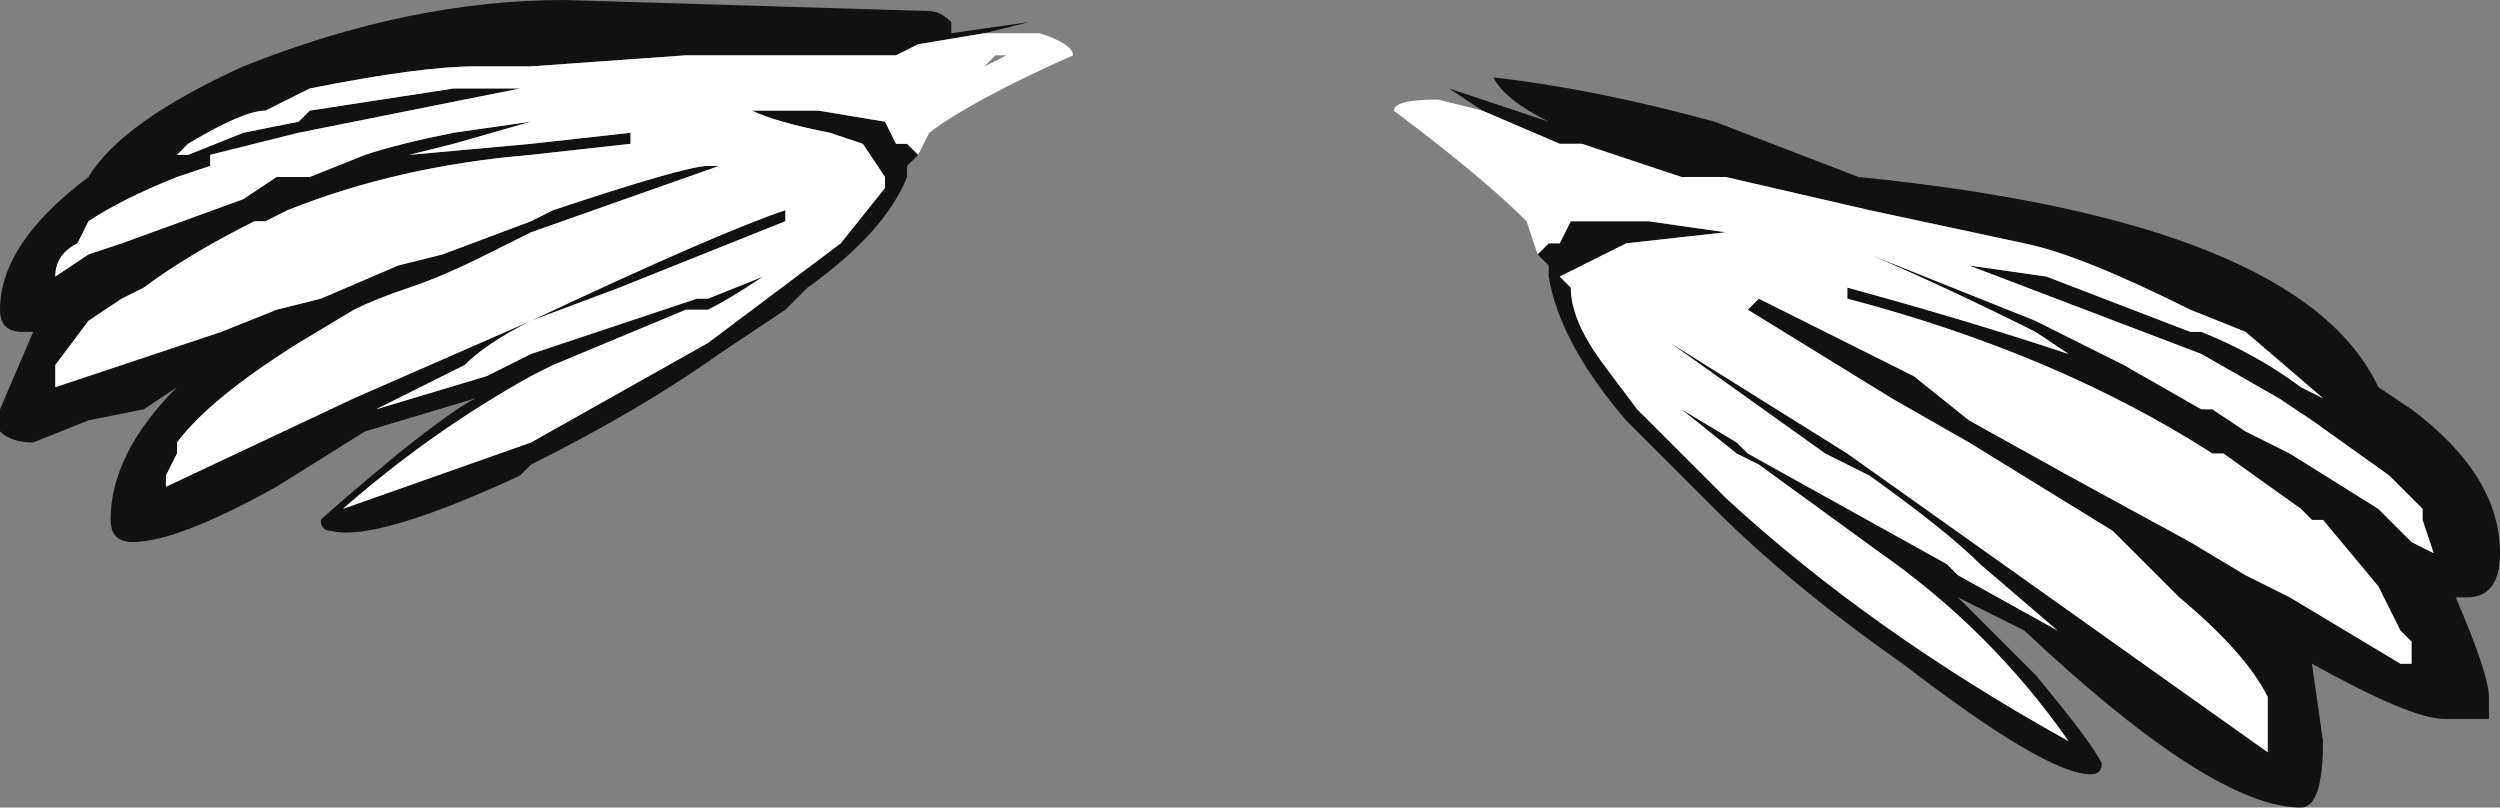 <?xml version="1.0" encoding="UTF-8" standalone="no"?>
<svg xmlns:ffdec="https://www.free-decompiler.com/flash" xmlns:xlink="http://www.w3.org/1999/xlink" ffdec:objectType="frame" height="25.55px" width="79.1px" xmlns="http://www.w3.org/2000/svg">
  <rect width="100%" height="100%" fill="#808080" stroke="none"/>
  <g transform="matrix(1.0, 0.0, 0.0, 1.0, 0.0, 0.0)">
    <use ffdec:characterId="1127" height="3.65" transform="matrix(7.0, 0.0, 0.0, 7.0, 0.0, 0.0)" width="11.3" xlink:href="#shape0"/>
  </g>
  <defs>
    <g id="shape0" transform="matrix(1.0, 0.0, 0.0, 1.0, 0.0, 0.0)">
      <path d="M6.95 1.15 L7.0 1.1 7.05 1.1 7.1 1.0 7.45 1.0 7.8 1.05 7.35 1.1 7.05 1.25 7.1 1.3 Q7.1 1.45 7.25 1.65 L7.4 1.85 7.8 2.25 Q8.45 2.85 9.35 3.35 9.0 2.85 8.5 2.5 L7.95 2.1 7.85 2.05 7.6 1.85 7.85 2.0 7.9 2.05 8.8 2.55 8.85 2.6 9.3 2.85 8.95 2.55 Q8.8 2.4 8.45 2.15 L8.25 2.05 7.55 1.55 8.35 2.05 10.25 3.4 10.25 3.15 Q10.15 2.95 9.85 2.7 L9.55 2.4 8.9 2.0 8.55 1.8 7.9 1.4 Q7.9 1.35 7.9 1.4 L7.95 1.35 Q8.05 1.4 8.65 1.7 L8.9 1.9 9.35 2.15 9.9 2.45 10.15 2.6 10.35 2.7 10.85 3.0 10.9 3.0 10.9 2.9 10.85 2.85 10.75 2.65 10.5 2.35 10.45 2.35 10.4 2.3 10.05 2.05 10.0 2.05 Q9.3 1.6 8.35 1.35 L8.35 1.3 Q8.9 1.45 9.35 1.6 L9.2 1.5 Q8.8 1.3 8.45 1.15 L9.2 1.45 9.6 1.65 9.95 1.85 10.0 1.85 10.15 1.95 10.35 2.05 10.75 2.3 10.9 2.45 11.0 2.5 10.95 2.35 10.95 2.3 10.8 2.15 10.45 1.9 10.3 1.8 9.95 1.6 8.9 1.2 9.25 1.25 9.9 1.5 9.95 1.5 Q10.2 1.6 10.4 1.75 L10.5 1.8 10.15 1.5 9.9 1.4 Q9.4 1.15 9.15 1.1 L8.45 0.95 7.8 0.8 7.6 0.8 7.15 0.65 7.05 0.65 6.7 0.5 6.55 0.4 7.0 0.55 Q6.8 0.45 6.75 0.35 7.2 0.4 7.75 0.55 L8.4 0.8 Q10.4 1.0 10.75 1.75 L10.9 1.85 Q11.3 2.15 11.3 2.5 11.3 2.7 11.15 2.7 L11.1 2.7 Q11.25 3.05 11.25 3.15 L11.25 3.25 11.05 3.25 Q10.9 3.25 10.45 3.0 L10.5 3.35 Q10.5 3.65 10.4 3.65 10.0 3.65 9.15 2.85 L8.85 2.7 9.2 3.05 Q9.45 3.35 9.5 3.45 9.5 3.5 9.45 3.5 9.25 3.5 8.6 3.0 8.1 2.65 7.75 2.3 L7.35 1.9 Q7.05 1.55 7.0 1.25 L7.0 1.2 6.95 1.15 M4.15 0.7 L4.1 0.75 4.1 0.8 Q4.0 1.05 3.65 1.3 L3.55 1.4 3.25 1.6 Q2.9 1.85 2.4 2.1 L2.35 2.15 Q1.7 2.45 1.5 2.4 1.45 2.4 1.45 2.35 1.5 2.3 1.8 2.05 2.05 1.85 2.15 1.8 L1.65 1.95 1.25 2.2 Q0.8 2.45 0.6 2.45 0.5 2.45 0.5 2.35 0.5 2.05 0.8 1.75 L0.65 1.85 0.4 1.9 0.15 2.0 Q0.05 2.0 0.0 1.95 L0.0 1.85 0.15 1.5 0.1 1.5 Q0.0 1.5 0.0 1.4 0.0 1.1 0.4 0.8 0.55 0.55 1.1 0.3 1.85 0.0 2.55 0.0 L4.2 0.05 Q4.25 0.05 4.3 0.1 L4.3 0.15 4.65 0.1 4.45 0.15 4.15 0.2 4.05 0.25 3.1 0.25 2.4 0.3 2.15 0.3 Q1.9 0.3 1.4 0.4 L1.2 0.5 Q1.1 0.5 0.85 0.65 L0.8 0.7 0.85 0.7 1.1 0.6 1.35 0.55 1.4 0.5 2.05 0.4 2.35 0.4 1.35 0.6 0.95 0.7 0.95 0.75 0.8 0.8 Q0.55 0.9 0.4 1.0 L0.35 1.1 Q0.25 1.15 0.25 1.25 L0.4 1.15 0.55 1.1 1.1 0.9 1.25 0.8 1.4 0.8 1.65 0.7 Q1.8 0.65 2.05 0.6 L2.4 0.55 2.05 0.65 1.85 0.7 2.4 0.65 2.85 0.6 2.85 0.65 2.4 0.7 Q1.8 0.75 1.3 0.95 L1.2 1.0 1.15 1.0 Q0.85 1.15 0.65 1.3 L0.55 1.35 0.4 1.45 0.25 1.65 0.25 1.75 1.0 1.5 1.25 1.4 1.45 1.35 1.8 1.2 2.0 1.15 2.4 1.0 2.5 0.95 Q3.1 0.75 3.2 0.75 L3.25 0.75 2.4 1.05 2.2 1.15 Q2.0 1.25 1.85 1.3 1.7 1.35 1.6 1.4 L1.35 1.55 Q0.95 1.8 0.8 2.0 L0.8 2.05 0.75 2.15 0.75 2.2 1.6 1.8 2.4 1.45 Q3.25 1.05 3.55 0.95 L3.55 1.0 2.8 1.3 2.4 1.45 Q2.2 1.55 2.1 1.65 L1.7 1.85 2.2 1.7 2.4 1.6 3.15 1.35 3.2 1.35 3.45 1.25 Q3.3 1.35 3.2 1.4 L3.1 1.4 2.5 1.65 2.4 1.7 Q1.95 1.95 1.55 2.3 L2.4 2.0 3.2 1.55 3.8 1.1 4.0 0.85 4.0 0.8 3.9 0.65 3.75 0.6 Q3.5 0.55 3.4 0.5 L3.7 0.5 4.0 0.55 4.05 0.65 4.1 0.65 4.15 0.7" fill="#111111" fill-rule="evenodd" stroke="none"/>
      <path d="M6.7 0.5 L7.05 0.65 7.15 0.65 7.6 0.8 7.8 0.8 8.45 0.95 9.15 1.1 Q9.4 1.15 9.9 1.4 L10.15 1.5 10.5 1.8 10.4 1.75 Q10.2 1.6 9.95 1.5 L9.9 1.5 9.25 1.25 8.9 1.2 9.95 1.6 10.3 1.8 10.45 1.9 10.8 2.15 10.95 2.3 10.95 2.35 11.0 2.5 10.9 2.45 10.75 2.3 10.35 2.05 10.15 1.95 10.0 1.85 9.95 1.85 9.6 1.65 9.2 1.45 8.45 1.15 Q8.8 1.3 9.2 1.5 L9.35 1.6 Q8.9 1.45 8.35 1.3 L8.35 1.35 Q9.3 1.6 10.0 2.05 L10.05 2.05 10.4 2.3 10.45 2.35 10.5 2.35 10.75 2.65 10.85 2.85 10.9 2.9 10.9 3.0 10.85 3.0 10.35 2.7 10.15 2.6 9.9 2.45 9.35 2.15 8.9 1.9 8.65 1.7 Q8.05 1.4 7.95 1.35 L7.9 1.4 Q7.9 1.35 7.9 1.4 L8.55 1.8 8.9 2.0 9.55 2.4 9.85 2.7 Q10.15 2.95 10.25 3.15 L10.25 3.4 8.35 2.05 7.55 1.55 8.25 2.05 8.45 2.15 Q8.8 2.4 8.95 2.55 L9.3 2.85 8.85 2.6 8.8 2.55 7.9 2.05 7.85 2.0 7.6 1.85 7.85 2.05 7.95 2.1 8.5 2.5 Q9.0 2.85 9.35 3.35 8.45 2.85 7.8 2.25 L7.4 1.85 7.25 1.65 Q7.1 1.45 7.1 1.3 L7.05 1.25 7.35 1.1 7.8 1.05 7.45 1.0 7.1 1.0 7.05 1.1 7.0 1.1 6.95 1.15 6.9 1.0 Q6.7 0.8 6.3 0.5 6.3 0.45 6.5 0.45 L6.7 0.5 M6.65 0.6 L6.65 0.6 M4.45 0.15 L4.7 0.15 Q4.85 0.2 4.85 0.25 4.4 0.45 4.2 0.6 L4.15 0.7 4.1 0.65 4.05 0.65 4.0 0.55 3.7 0.5 3.4 0.5 Q3.5 0.55 3.75 0.6 L3.9 0.65 4.0 0.8 4.0 0.85 3.8 1.1 3.2 1.55 2.4 2.0 1.55 2.3 Q1.95 1.95 2.4 1.7 L2.5 1.65 3.1 1.4 3.2 1.4 Q3.3 1.35 3.45 1.25 L3.2 1.35 3.15 1.35 2.4 1.6 2.2 1.7 1.7 1.85 2.1 1.65 Q2.2 1.55 2.4 1.45 L2.8 1.3 3.55 1.0 3.55 0.95 Q3.25 1.05 2.4 1.45 L1.6 1.8 0.75 2.2 0.75 2.15 0.8 2.05 0.8 2.0 Q0.95 1.8 1.35 1.55 L1.6 1.4 Q1.7 1.35 1.85 1.3 2.0 1.25 2.2 1.15 L2.4 1.05 3.25 0.75 3.2 0.75 Q3.1 0.75 2.5 0.95 L2.4 1.0 2.0 1.15 1.8 1.2 1.45 1.35 1.25 1.4 1.0 1.5 0.25 1.75 0.25 1.65 0.4 1.45 0.55 1.35 0.65 1.3 Q0.85 1.15 1.15 1.0 L1.2 1.0 1.3 0.95 Q1.8 0.75 2.4 0.7 L2.85 0.65 2.85 0.6 2.4 0.65 1.85 0.7 2.05 0.65 2.4 0.55 2.05 0.6 Q1.8 0.65 1.65 0.7 L1.4 0.8 1.25 0.8 1.1 0.9 0.55 1.1 0.4 1.15 0.25 1.25 Q0.25 1.15 0.35 1.1 L0.4 1.0 Q0.55 0.9 0.8 0.8 L0.95 0.75 0.95 0.7 1.35 0.6 2.35 0.4 2.05 0.4 1.4 0.5 1.35 0.55 1.1 0.6 0.85 0.7 0.8 0.7 0.85 0.65 Q1.1 0.5 1.2 0.5 L1.4 0.4 Q1.9 0.3 2.15 0.3 L2.4 0.3 3.1 0.25 4.05 0.25 4.15 0.2 4.45 0.15 M4.55 0.25 L4.5 0.25 4.45 0.3 4.55 0.25" fill="#ffffff" fill-rule="evenodd" stroke="none"/>
    </g>
  </defs>
</svg>
